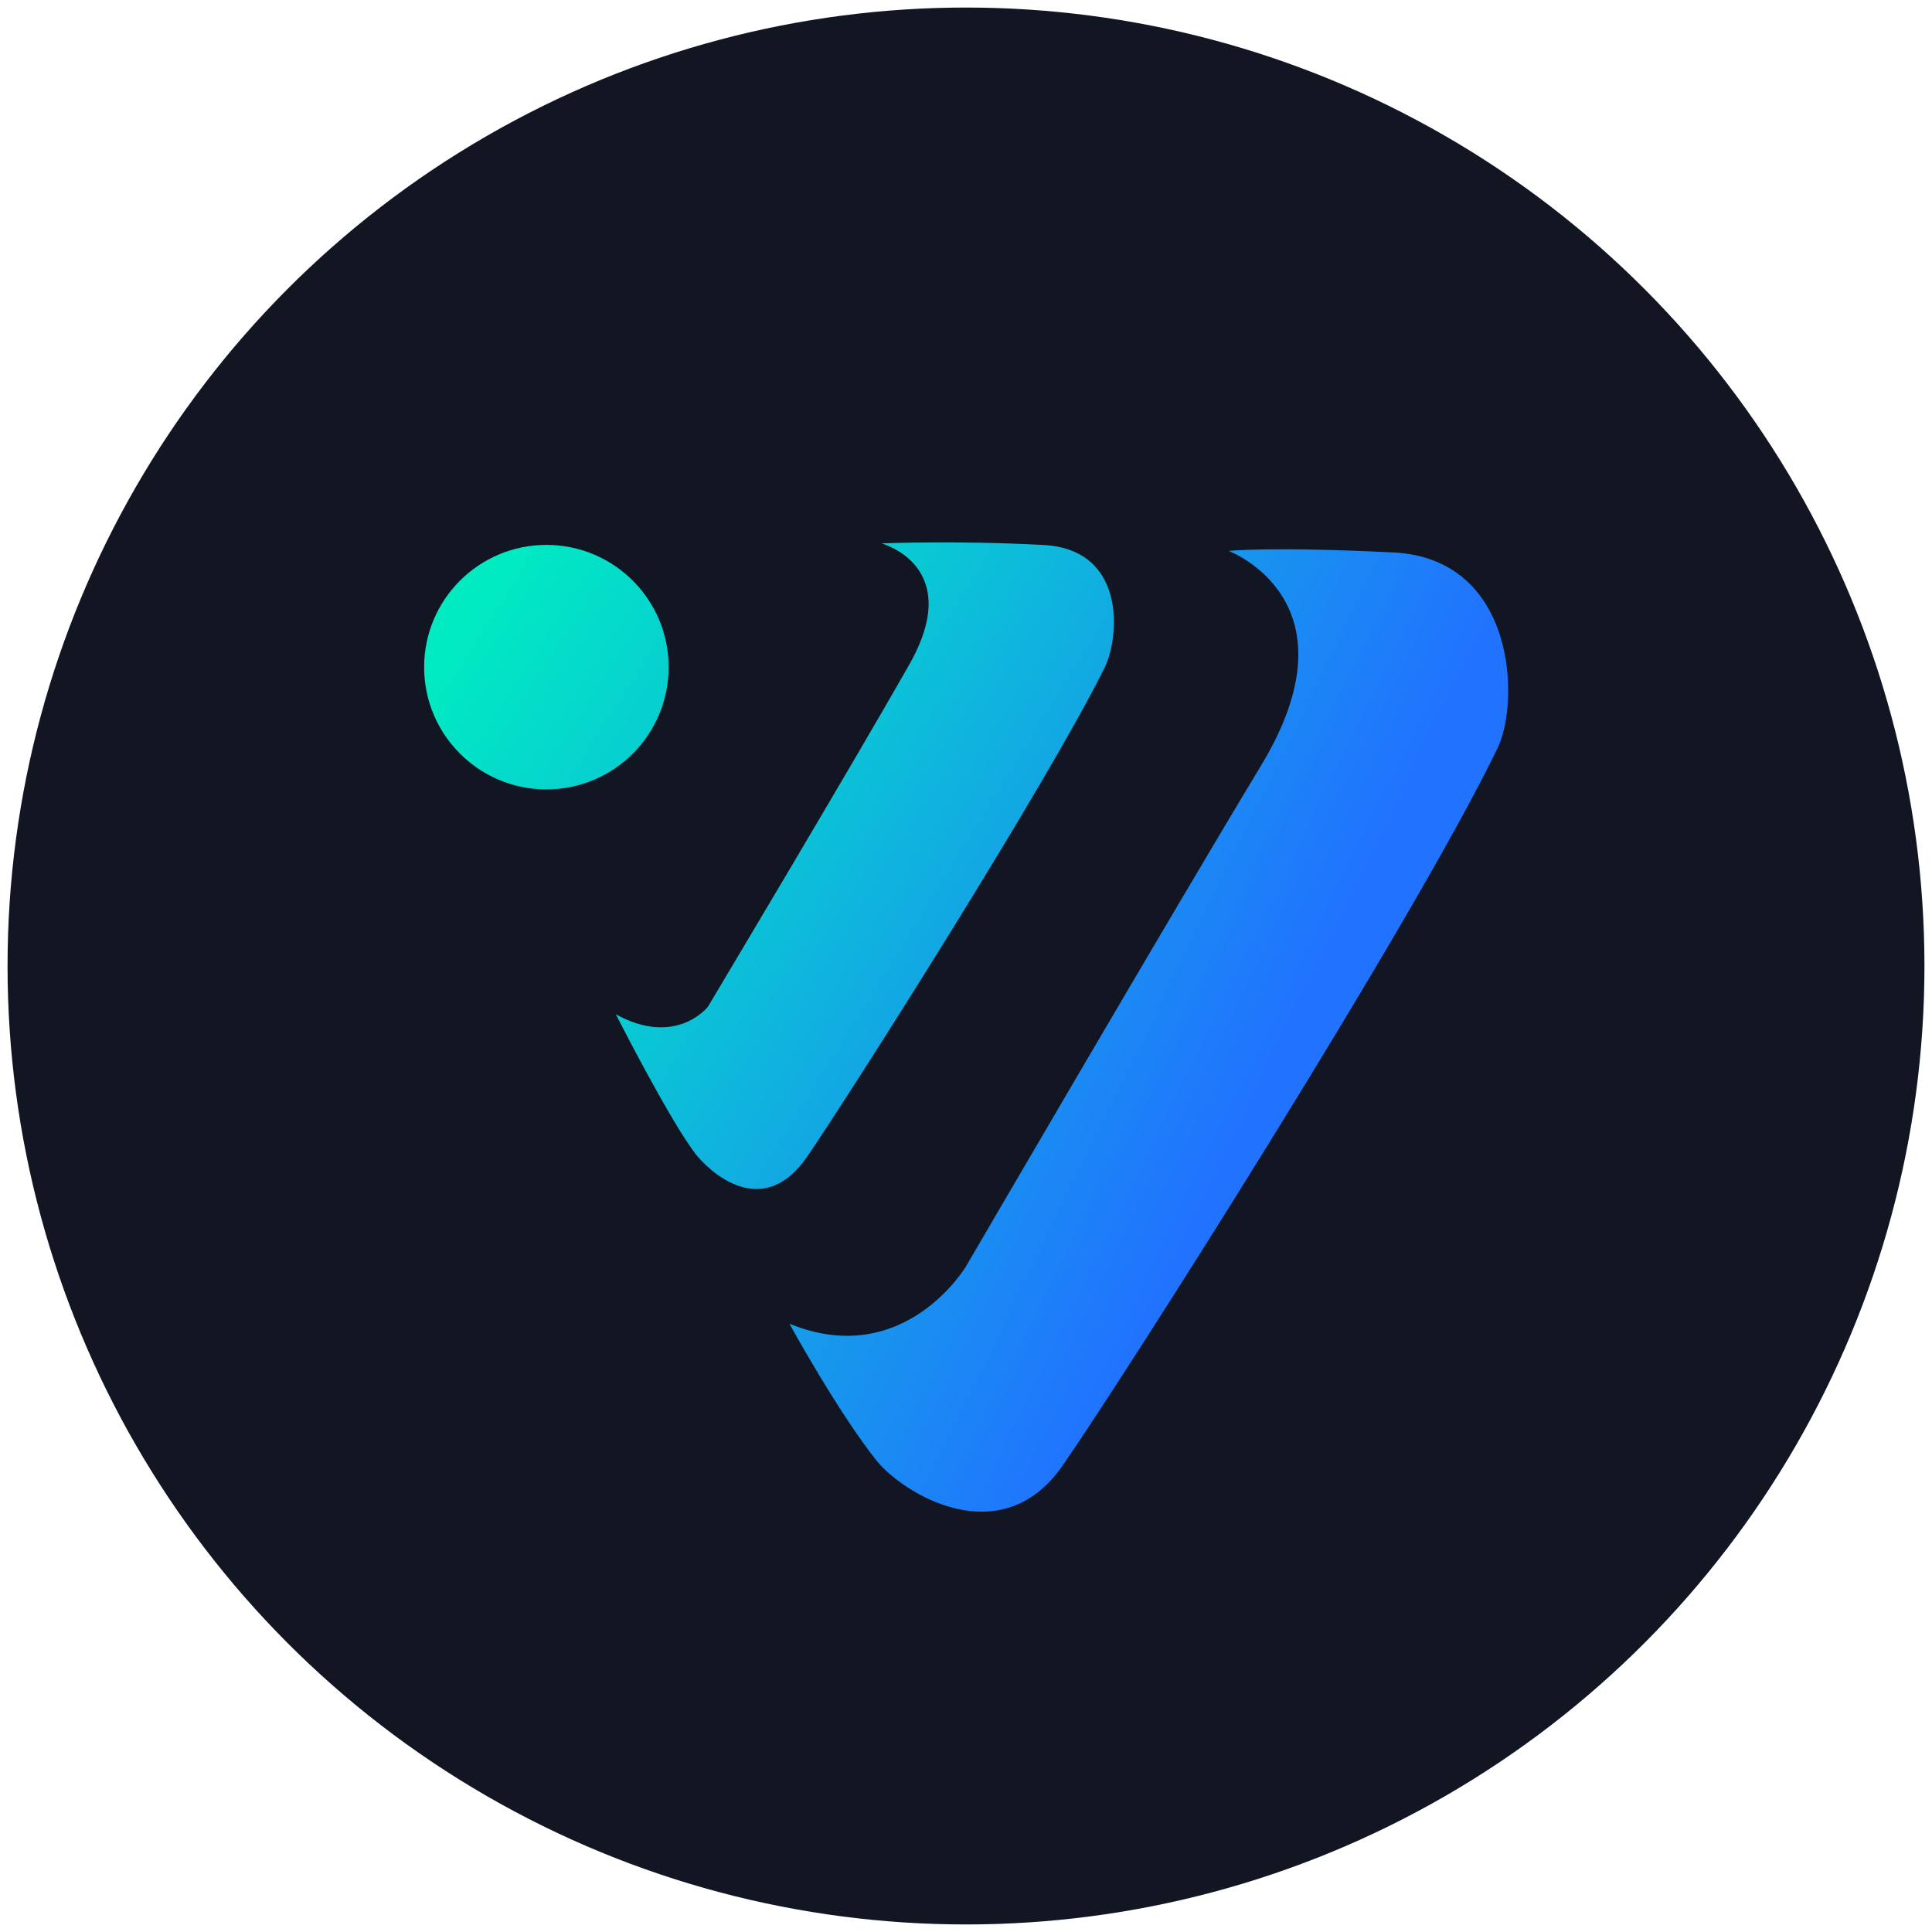 <?xml version="1.0" encoding="utf-8"?>
<!-- Generator: Adobe Illustrator 27.4.0, SVG Export Plug-In . SVG Version: 6.00 Build 0)  -->
<svg version="1.1" id="Layer_1" xmlns="http://www.w3.org/2000/svg" xmlns:xlink="http://www.w3.org/1999/xlink" x="0px" y="0px"
	 viewBox="0 0 128 128" style="enable-background:new 0 0 128 128;" xml:space="preserve">
<style type="text/css">
	.st0{fill:#111622;}
	.st1{fill:url(#SVGID_1_);}
	.st2{fill:url(#SVGID_00000076589373224102669070000018091454073427017399_);}
	.st3{fill:url(#SVGID_00000121964305955962984060000008693051890963755963_);}
</style>
<circle class="st0" cx="64" cy="64" r="63.5"/>
<g>
	<linearGradient id="SVGID_1_" gradientUnits="userSpaceOnUse" x1="30.777" y1="40.734" x2="82.139" y2="73.608">
		<stop  offset="0" style="stop-color:#00EBC2"/>
		<stop  offset="1" style="stop-color:#2172FF"/>
	</linearGradient>
	<circle class="st1" cx="36.2" cy="44.2" r="8.1"/>
	
		<linearGradient id="SVGID_00000016047671358563794010000011429184683984308664_" gradientUnits="userSpaceOnUse" x1="38.335" y1="44.131" x2="83.878" y2="72.386">
		<stop  offset="0" style="stop-color:#00EBC2"/>
		<stop  offset="1" style="stop-color:#2172FF"/>
	</linearGradient>
	<path style="fill:url(#SVGID_00000016047671358563794010000011429184683984308664_);" d="M58.4,36c0,0,5.6,1.5,1.8,8.1
		c-3.8,6.7-13.3,22.6-13.3,22.6s-2.1,2.7-6.1,0.5c0,0,3.7,7.3,5.4,9.4c1.2,1.4,4.5,4.1,7.3,0c2.8-4.1,15.9-24.7,19.7-32.4
		c1-2.1,1.4-7.9-4.2-8.1C63.4,35.8,58.4,36,58.4,36z"/>
	
		<linearGradient id="SVGID_00000150087174377511729560000009578013473451621791_" gradientUnits="userSpaceOnUse" x1="30.93" y1="44.859" x2="84.396" y2="71.058">
		<stop  offset="0" style="stop-color:#00EBC2"/>
		<stop  offset="1" style="stop-color:#2172FF"/>
	</linearGradient>
	<path style="fill:url(#SVGID_00000150087174377511729560000009578013473451621791_);" d="M81.4,36.5c0,0,8.8,3.3,2.1,14.3
		c-5.8,9.6-19.5,33.1-19.5,33.1s-4.1,6.9-11.7,3.8c0,0,3.3,6,5.8,9.1c1.7,2.1,8.2,6.2,12.3,0.3c4.1-5.9,23.3-36.1,28.8-47.5
		c1.5-3,1.3-12.6-6.9-13C84.2,36.2,81.4,36.5,81.4,36.5z"/>
</g>
</svg>
